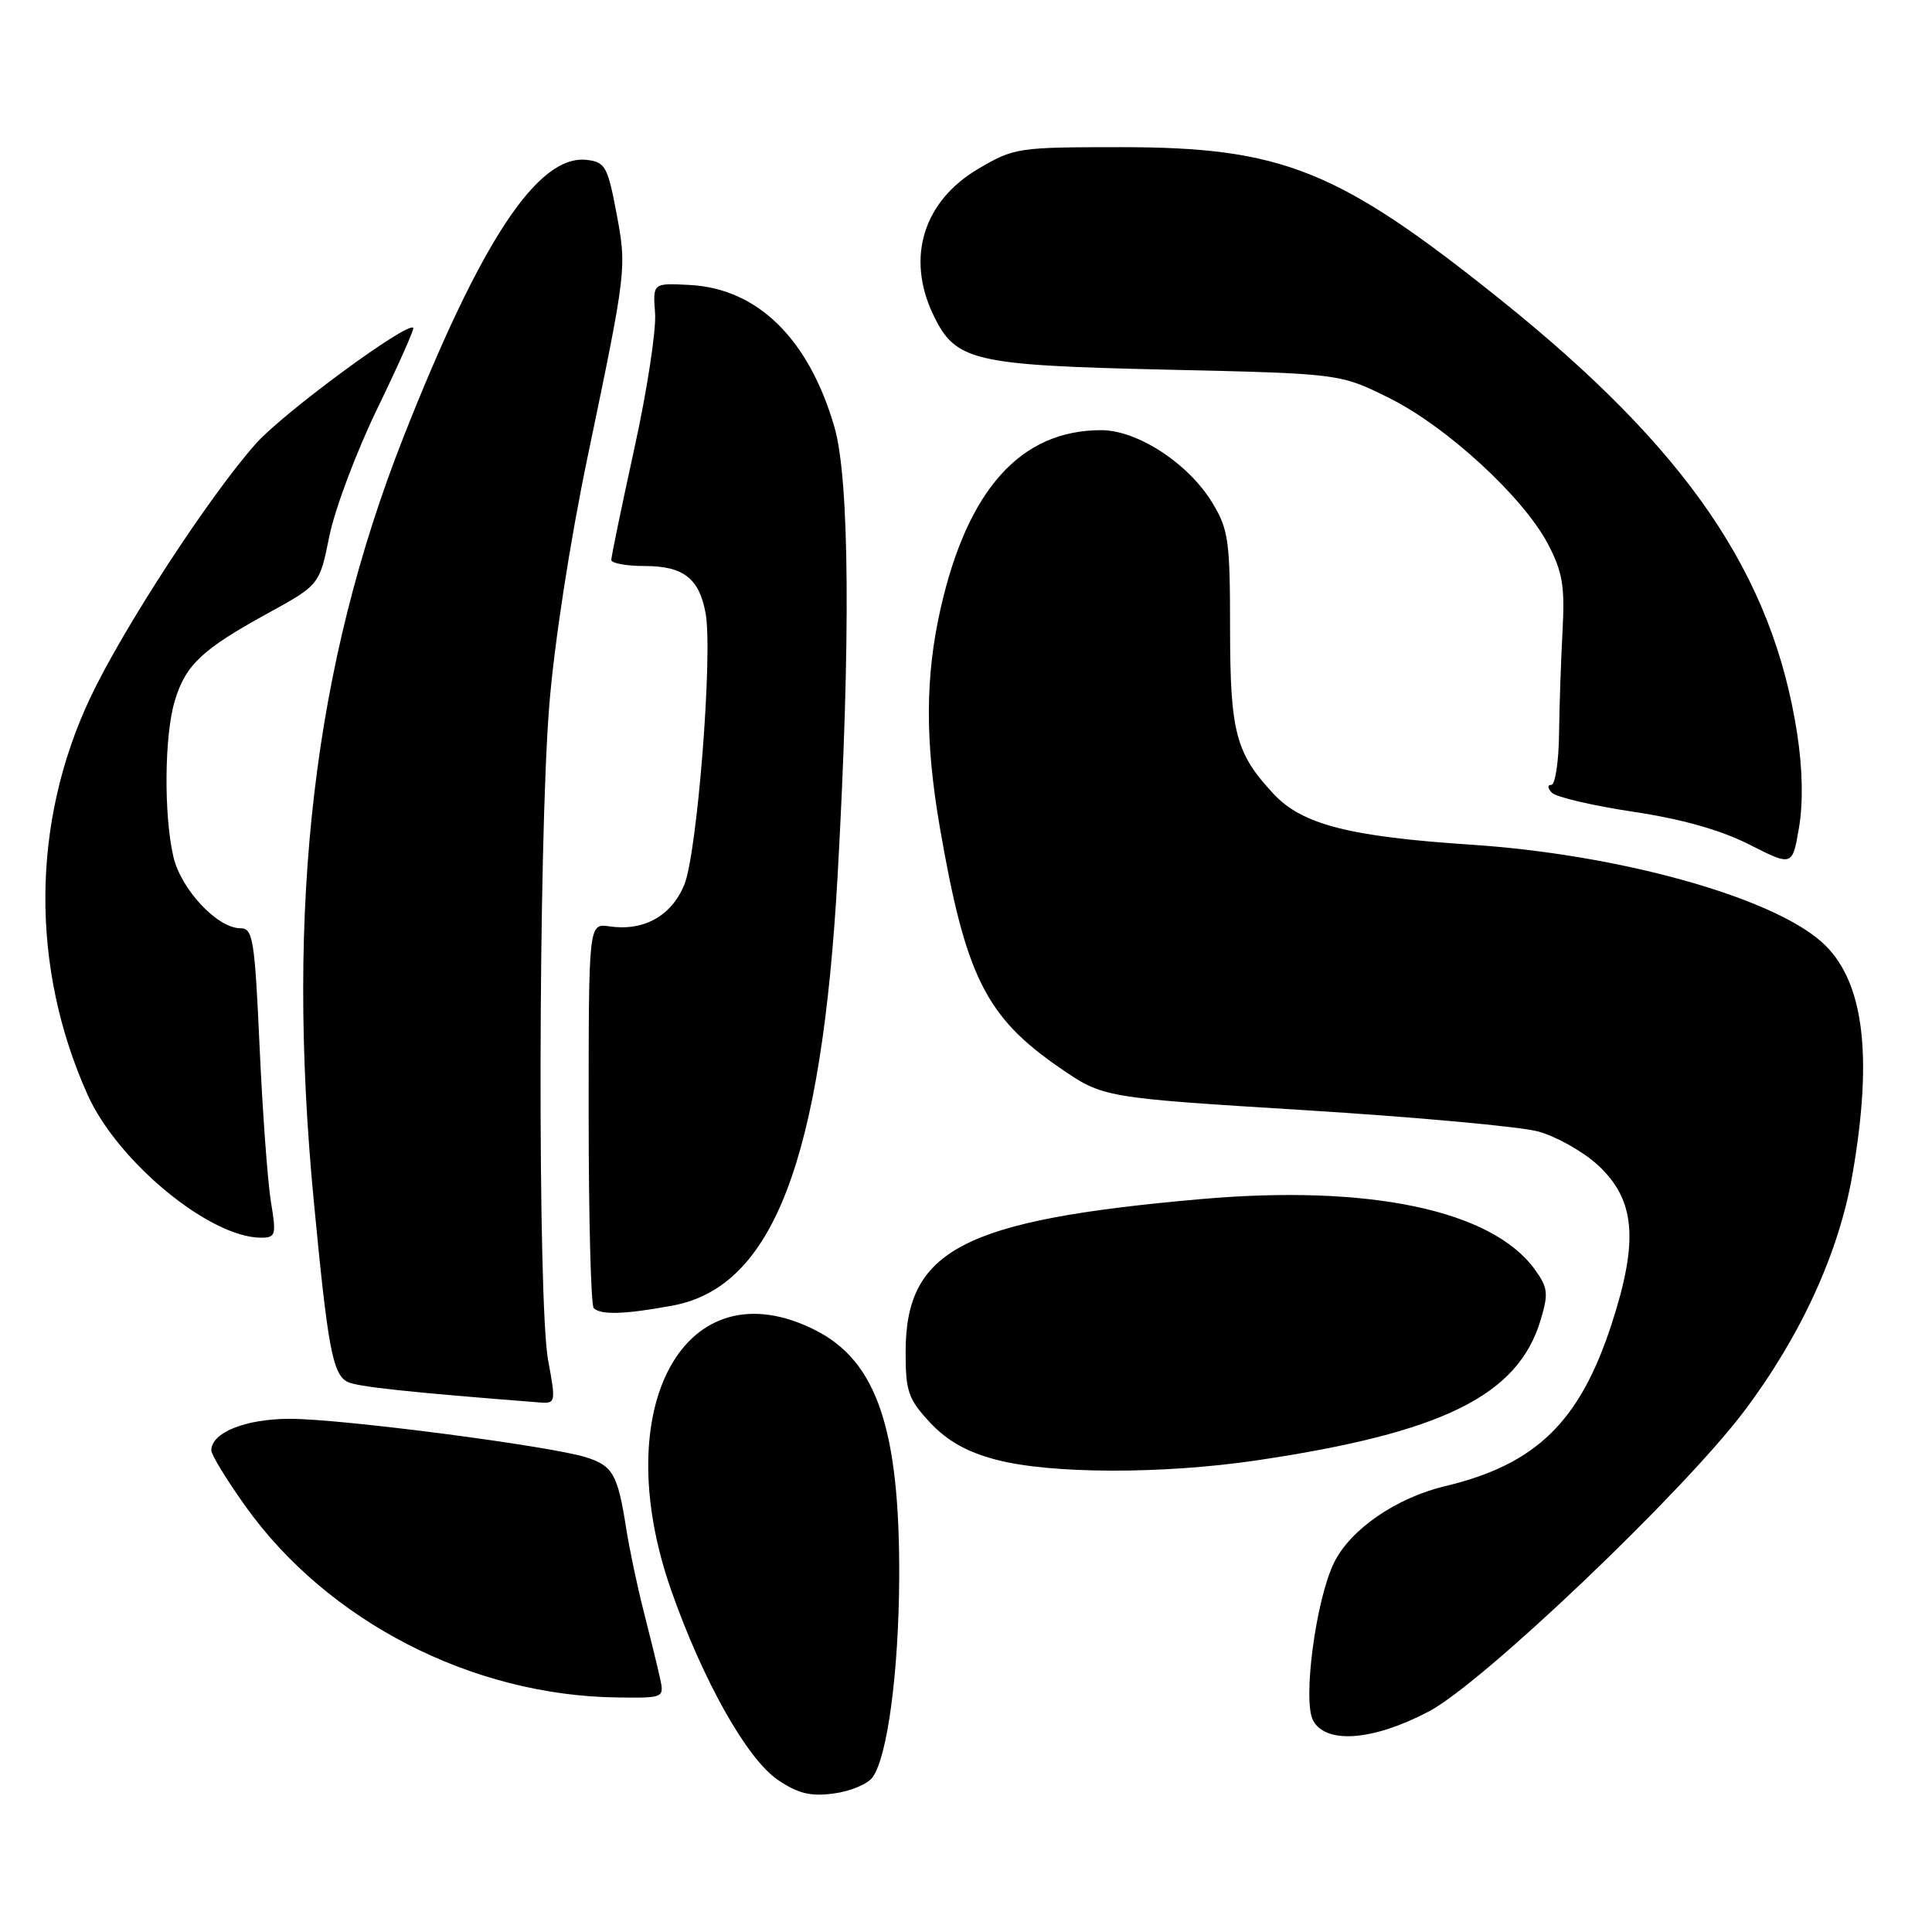 <?xml version="1.0" encoding="UTF-8" standalone="no"?>
<!DOCTYPE svg PUBLIC "-//W3C//DTD SVG 1.1//EN" "http://www.w3.org/Graphics/SVG/1.1/DTD/svg11.dtd" >
<svg xmlns="http://www.w3.org/2000/svg" xmlns:xlink="http://www.w3.org/1999/xlink" version="1.1" viewBox="0 0 256 256">
 <g >
 <path fill="currentColor"
d=" M 115.62 235.50 C 117.59 232.81 119.09 221.52 119.15 209.02 C 119.23 189.36 116.18 180.36 108.03 176.25 C 90.78 167.54 80.37 186.41 88.97 210.82 C 93.19 222.79 98.98 233.06 103.06 235.84 C 105.73 237.65 107.38 238.06 110.46 237.65 C 112.65 237.37 114.97 236.40 115.62 235.50 Z  M 189.36 226.76 C 196.46 223.02 223.04 197.70 231.10 187.00 C 238.61 177.03 243.68 165.97 245.46 155.62 C 248.24 139.58 246.93 129.74 241.36 124.80 C 234.62 118.81 214.47 113.22 195.00 111.93 C 178.85 110.87 172.55 109.26 168.78 105.22 C 163.74 99.83 163.00 97.05 162.99 83.30 C 162.99 71.66 162.78 70.15 160.66 66.65 C 157.49 61.42 150.74 57.00 145.91 57.00 C 135.25 57.00 128.20 64.85 124.62 80.70 C 122.59 89.70 122.57 98.22 124.53 109.62 C 127.95 129.37 130.62 134.74 140.42 141.49 C 146.18 145.45 146.18 145.45 172.84 147.10 C 187.50 148.01 201.45 149.28 203.83 149.93 C 206.21 150.59 209.74 152.57 211.68 154.34 C 216.69 158.94 217.17 164.32 213.54 175.47 C 209.33 188.40 203.53 194.05 191.50 196.92 C 185.00 198.47 178.94 202.64 176.77 207.06 C 174.36 211.96 172.58 225.34 173.99 227.97 C 175.69 231.15 181.97 230.66 189.36 226.76 Z  M 87.43 222.25 C 87.10 220.74 86.13 216.80 85.29 213.50 C 84.44 210.20 83.40 205.25 82.97 202.50 C 81.85 195.36 81.21 194.22 77.66 193.10 C 72.87 191.59 45.25 188.00 38.44 188.00 C 32.54 188.00 28.00 189.82 28.00 192.18 C 28.00 192.77 30.04 196.10 32.53 199.59 C 43.41 214.84 62.53 224.68 81.77 224.92 C 88.04 225.00 88.04 225.00 87.43 222.25 Z  M 166.50 193.51 C 191.16 189.85 201.15 184.92 204.14 174.91 C 205.20 171.39 205.11 170.61 203.37 168.21 C 197.68 160.34 181.41 156.92 159.08 158.89 C 127.57 161.67 120.00 165.60 120.00 179.16 C 120.00 184.40 120.35 185.40 123.25 188.51 C 125.53 190.94 128.14 192.41 132.00 193.42 C 139.22 195.32 154.03 195.35 166.50 193.51 Z  M 72.63 180.25 C 71.22 172.65 71.32 111.60 72.78 93.50 C 73.44 85.25 75.53 71.70 77.87 60.50 C 83.07 35.55 83.07 35.55 81.64 28.00 C 80.52 22.10 80.17 21.47 77.77 21.19 C 71.29 20.43 63.72 31.87 53.45 57.95 C 41.55 88.19 37.83 119.83 41.57 159.06 C 43.43 178.58 44.07 182.06 46.03 183.10 C 47.25 183.74 54.13 184.48 71.60 185.84 C 73.62 185.99 73.66 185.78 72.63 180.25 Z  M 89.11 173.00 C 102.43 170.54 108.87 153.76 110.99 116.00 C 112.73 84.91 112.57 63.46 110.56 56.56 C 107.16 44.88 100.38 38.23 91.39 37.76 C 86.50 37.50 86.50 37.50 86.80 41.50 C 86.97 43.70 85.74 51.78 84.05 59.44 C 82.37 67.11 81.00 73.75 81.00 74.19 C 81.00 74.64 82.99 75.00 85.43 75.00 C 90.56 75.00 92.66 76.64 93.50 81.28 C 94.47 86.66 92.38 113.16 90.66 117.27 C 88.94 121.39 85.29 123.41 80.75 122.75 C 78.00 122.35 78.00 122.35 78.00 147.51 C 78.00 161.34 78.30 172.97 78.67 173.33 C 79.60 174.27 82.84 174.16 89.11 173.00 Z  M 35.90 159.25 C 35.47 156.64 34.79 147.41 34.40 138.75 C 33.75 124.42 33.52 123.00 31.86 123.00 C 28.80 123.00 23.97 117.84 22.97 113.50 C 21.69 107.94 21.78 97.48 23.15 92.90 C 24.58 88.11 26.74 86.07 35.44 81.29 C 42.34 77.50 42.34 77.50 43.65 71.00 C 44.38 67.42 47.24 59.82 50.01 54.11 C 52.78 48.40 54.92 43.59 54.76 43.43 C 53.95 42.62 37.55 54.69 33.91 58.78 C 27.74 65.72 16.26 83.33 11.94 92.50 C 4.15 109.03 4.03 128.18 11.61 145.07 C 15.59 153.93 27.80 164.00 34.59 164.00 C 36.53 164.00 36.63 163.65 35.90 159.25 Z  M 238.14 97.25 C 234.89 76.11 223.57 59.55 198.83 39.71 C 177.32 22.47 169.92 19.50 148.50 19.50 C 134.91 19.50 134.36 19.58 129.66 22.35 C 122.37 26.63 120.05 34.08 123.63 41.64 C 126.59 47.87 128.79 48.39 154.52 48.98 C 177.54 49.50 177.54 49.50 184.02 52.71 C 191.65 56.48 201.83 65.84 205.11 72.08 C 207.04 75.77 207.36 77.65 207.05 83.50 C 206.84 87.35 206.63 93.54 206.58 97.25 C 206.54 100.96 206.07 104.00 205.55 104.00 C 205.01 104.00 205.06 104.46 205.65 105.05 C 206.23 105.63 211.07 106.76 216.40 107.56 C 222.86 108.53 228.00 109.98 231.80 111.91 C 237.50 114.80 237.50 114.80 238.38 109.65 C 238.94 106.37 238.85 101.87 238.14 97.25 Z "/>
</g>
</svg>